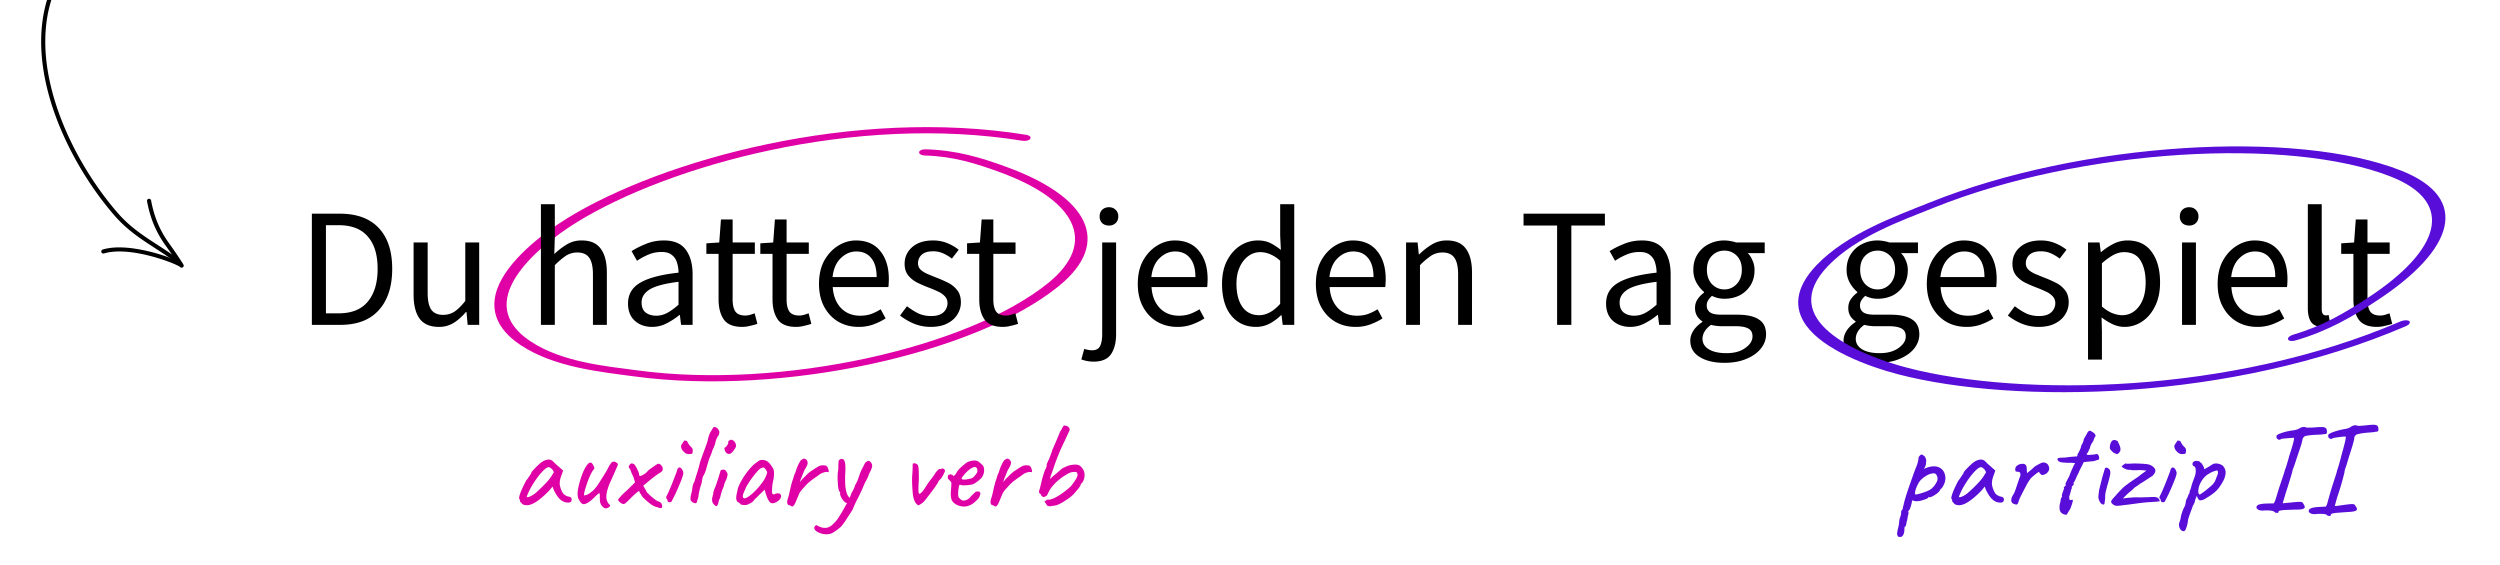<svg xmlns="http://www.w3.org/2000/svg" width="177" height="40" fill="none" viewBox="0 0 177 40">
  <g clip-path="url(#a)">
    <path fill="#DF00A6" fill-rule="evenodd" d="M65.475 11.01c2.038.054 3.657.578 5.277 1.166 5.311 1.93 7.087 4.927 3.448 7.872-5.66 4.566-18.842 7.555-29.064 6.176-2.264-.304-5.329-.572-7.575-2.057-2.09-1.38-2.003-3.02-1.045-4.54.975-1.557 2.856-2.99 4.353-3.912 6.548-4.02 19.66-7.674 31.52-5.748.244.037.487-.027.557-.142.07-.116-.052-.24-.279-.278-12.207-1.982-25.738 1.75-32.477 5.888-1.863 1.149-4.301 3.067-4.998 5.051-.47 1.356-.139 2.743 1.672 3.949 2.386 1.581 5.642 1.89 8.045 2.215 10.553 1.424 24.188-1.652 30.022-6.368 3.918-3.165 2.038-6.389-3.674-8.464-1.742-.638-3.518-1.19-5.73-1.247-.243-.007-.452.087-.452.208-.017.122.174.226.4.232Z" clip-rule="evenodd"/>
    <path fill="#000" d="M22.08 23v-7.872h1.968c1.216 0 2.14.34 2.772 1.02.632.672.948 1.632.948 2.88 0 1.256-.316 2.232-.948 2.928-.624.696-1.532 1.044-2.724 1.044H22.08Zm.996-.816h.9c.92 0 1.608-.276 2.064-.828.464-.56.696-1.336.696-2.328 0-.992-.232-1.752-.696-2.28-.456-.536-1.144-.804-2.064-.804h-.9v6.24Zm7.995.96c-.616 0-1.068-.192-1.356-.576-.288-.392-.432-.96-.432-1.704v-3.696h.996v3.564c0 .544.084.94.252 1.188.176.248.456.372.84.372.304 0 .572-.076.804-.228.24-.16.496-.412.768-.756v-4.14h.984V23h-.816l-.084-.912h-.036c-.272.32-.56.576-.864.768a1.935 1.935 0 0 1-1.056.288ZM38.297 23v-8.544h.984v2.328l-.036 1.2c.28-.264.572-.488.876-.672a1.996 1.996 0 0 1 1.067-.288c.616 0 1.064.196 1.344.588.289.384.433.948.433 1.692V23h-.985v-3.564c0-.544-.087-.94-.263-1.188-.176-.248-.456-.372-.84-.372-.297 0-.565.076-.805.228a5.216 5.216 0 0 0-.791.672V23h-.984Zm7.87.144c-.487 0-.895-.144-1.223-.432-.32-.296-.48-.704-.48-1.224 0-.64.284-1.128.852-1.464.576-.344 1.484-.584 2.724-.72a2.3 2.3 0 0 0-.108-.708 1.015 1.015 0 0 0-.36-.54c-.168-.144-.412-.216-.732-.216-.336 0-.652.064-.948.192-.296.128-.56.272-.792.432l-.384-.684c.272-.176.604-.344.996-.504.4-.168.832-.252 1.296-.252.712 0 1.228.22 1.548.66.32.432.48 1.012.48 1.74V23h-.816l-.084-.696H48.1c-.272.224-.572.42-.9.588-.32.168-.664.252-1.032.252Zm.289-.792c.28 0 .544-.068.792-.204.248-.136.512-.328.792-.576v-1.62c-.968.12-1.648.3-2.04.54-.384.24-.576.548-.576.924 0 .328.1.568.3.72.2.144.444.216.732.216Zm6.087.792c-.624 0-1.06-.18-1.308-.54-.24-.36-.36-.828-.36-1.404v-3.228h-.864v-.744l.912-.06.12-1.632h.828v1.632h1.572v.804H51.87v3.24c0 .36.064.64.192.84.136.192.372.288.708.288.104 0 .216-.016.336-.048l.324-.108.192.744c-.16.056-.336.104-.528.144a2.179 2.179 0 0 1-.552.072Zm3.82 0c-.624 0-1.06-.18-1.308-.54-.24-.36-.36-.828-.36-1.404v-3.228h-.864v-.744l.912-.06.12-1.632h.828v1.632h1.572v.804h-1.572v3.24c0 .36.064.64.192.84.136.192.372.288.708.288.104 0 .216-.016.336-.048l.324-.108.192.744c-.16.056-.336.104-.528.144a2.179 2.179 0 0 1-.552.072Zm4.419 0c-.52 0-.992-.12-1.416-.36-.424-.248-.76-.6-1.008-1.056-.248-.456-.372-1-.372-1.632 0-.64.124-1.188.372-1.644.256-.456.584-.808.984-1.056s.82-.372 1.26-.372c.744 0 1.316.248 1.716.744.408.496.612 1.16.612 1.992 0 .104-.004.208-.012.312 0 .096-.008.18-.024.252h-3.936c.04.616.232 1.108.576 1.476.352.368.808.552 1.368.552.28 0 .536-.04.768-.12.24-.088.468-.2.684-.336l.348.648c-.248.16-.532.3-.852.42a2.96 2.96 0 0 1-1.068.18Zm-1.836-3.528h3.12c0-.592-.128-1.04-.384-1.344-.248-.312-.6-.468-1.056-.468-.408 0-.776.16-1.104.48-.32.312-.512.756-.576 1.332Zm6.949 3.528a3.14 3.14 0 0 1-1.188-.228 4.192 4.192 0 0 1-.984-.576l.492-.66c.256.2.52.368.792.504.272.128.58.192.924.192.384 0 .672-.088.864-.264a.87.87 0 0 0 .288-.648c0-.2-.068-.368-.204-.504a1.463 1.463 0 0 0-.504-.336 7.3 7.3 0 0 0-.624-.264c-.272-.104-.54-.22-.804-.348a1.99 1.99 0 0 1-.648-.516c-.168-.216-.252-.488-.252-.816 0-.472.176-.864.528-1.176.36-.32.856-.48 1.488-.48.36 0 .696.064 1.008.192.312.128.58.284.804.468l-.48.624a3.135 3.135 0 0 0-.624-.372 1.724 1.724 0 0 0-.708-.144c-.368 0-.64.084-.816.252a.806.806 0 0 0-.252.588c0 .184.06.336.18.456.12.112.276.212.468.3l.612.252c.28.104.556.224.828.36.272.128.496.304.672.528.184.216.276.508.276.876 0 .312-.084.6-.252.864-.16.264-.4.476-.72.636-.312.16-.7.24-1.164.24Zm5.105 0c-.624 0-1.06-.18-1.308-.54-.24-.36-.36-.828-.36-1.404v-3.228h-.864v-.744l.912-.06.12-1.632h.828v1.632H71.9v.804h-1.572v3.24c0 .36.064.64.192.84.136.192.372.288.708.288.104 0 .216-.016.336-.048l.324-.108.192.744c-.16.056-.336.104-.528.144a2.179 2.179 0 0 1-.552.072Zm6.423 2.46a2.55 2.55 0 0 1-.864-.156l.204-.744c.072.024.156.044.252.06.096.024.196.036.3.036.288 0 .48-.104.576-.312.096-.2.144-.476.144-.828v-6.492h.984v6.492c0 .592-.12 1.064-.36 1.416-.24.352-.652.528-1.236.528Zm1.092-9.636a.703.703 0 0 1-.48-.168.649.649 0 0 1-.18-.48c0-.192.06-.348.18-.468a.675.675 0 0 1 .48-.18c.192 0 .348.06.468.18.128.12.192.276.192.468 0 .2-.064.36-.192.48a.658.658 0 0 1-.468.168Zm4.837 7.176c-.52 0-.992-.12-1.416-.36-.424-.248-.76-.6-1.008-1.056-.248-.456-.372-1-.372-1.632 0-.64.124-1.188.372-1.644.256-.456.584-.808.984-1.056s.82-.372 1.26-.372c.744 0 1.316.248 1.716.744.408.496.612 1.16.612 1.992 0 .104-.004.208-.012.312 0 .096-.008.18-.024.252h-3.936c.04.616.232 1.108.576 1.476.352.368.808.552 1.368.552.28 0 .536-.04.768-.12.24-.088.468-.2.684-.336l.348.648c-.248.16-.532.3-.852.42a2.96 2.96 0 0 1-1.068.18Zm-1.836-3.528h3.12c0-.592-.128-1.04-.384-1.344-.248-.312-.6-.468-1.056-.468-.408 0-.776.16-1.104.48-.32.312-.512.756-.576 1.332Zm7.417 3.528c-.728 0-1.312-.264-1.752-.792-.44-.536-.66-1.288-.66-2.256 0-.632.116-1.176.348-1.632.24-.464.552-.82.936-1.068a2.295 2.295 0 0 1 1.248-.372c.336 0 .628.06.876.18s.5.284.756.492l-.048-.996v-2.244h.996V23h-.816l-.084-.684h-.036c-.224.224-.488.42-.792.588-.304.16-.628.24-.972.24Zm.216-.828c.512 0 1.008-.268 1.488-.804v-3.048a2.34 2.34 0 0 0-.72-.468 1.75 1.75 0 0 0-.696-.144c-.312 0-.596.096-.852.288a1.94 1.94 0 0 0-.6.78c-.152.328-.228.716-.228 1.164 0 .696.14 1.244.42 1.644.28.392.676.588 1.188.588Zm6.812.828c-.52 0-.992-.12-1.416-.36-.424-.248-.76-.6-1.008-1.056-.248-.456-.372-1-.372-1.632 0-.64.124-1.188.372-1.644.256-.456.584-.808.984-1.056s.82-.372 1.26-.372c.744 0 1.316.248 1.716.744.408.496.612 1.16.612 1.992 0 .104-.004.208-.012.312 0 .096-.008.18-.024.252h-3.936c.04.616.232 1.108.576 1.476.352.368.808.552 1.368.552.28 0 .536-.04.768-.12.24-.088.468-.2.684-.336l.348.648c-.248.16-.532.3-.852.42a2.96 2.96 0 0 1-1.068.18Zm-1.836-3.528h3.12c0-.592-.128-1.04-.384-1.344-.248-.312-.6-.468-1.056-.468-.408 0-.776.16-1.104.48-.32.312-.512.756-.576 1.332ZM99.55 23v-5.832h.816l.084.84h.036c.28-.28.576-.512.888-.696a1.996 1.996 0 0 1 1.068-.288c.616 0 1.064.196 1.344.588.288.384.432.948.432 1.692V23h-.984v-3.564c0-.544-.088-.94-.264-1.188-.176-.248-.456-.372-.84-.372-.296 0-.564.076-.804.228a5.216 5.216 0 0 0-.792.672V23h-.984Zm10.693 0v-7.032h-2.376v-.84h5.76v.84h-2.376V23h-1.008Zm5.171.144c-.488 0-.896-.144-1.224-.432-.32-.296-.48-.704-.48-1.224 0-.64.284-1.128.852-1.464.576-.344 1.484-.584 2.724-.72a2.3 2.3 0 0 0-.108-.708 1.015 1.015 0 0 0-.36-.54c-.168-.144-.412-.216-.732-.216-.336 0-.652.064-.948.192-.296.128-.56.272-.792.432l-.384-.684c.272-.176.604-.344.996-.504.4-.168.832-.252 1.296-.252.712 0 1.228.22 1.548.66.32.432.48 1.012.48 1.74V23h-.816l-.084-.696h-.036c-.272.224-.572.42-.9.588-.32.168-.664.252-1.032.252Zm.288-.792c.28 0 .544-.068.792-.204.248-.136.512-.328.792-.576v-1.62c-.968.12-1.648.3-2.04.54-.384.24-.576.548-.576.924 0 .328.1.568.3.72.2.144.444.216.732.216Zm6.383 3.336c-.712 0-1.292-.136-1.74-.408-.448-.272-.672-.66-.672-1.164 0-.248.076-.488.228-.72.152-.224.36-.424.624-.6v-.048a1.179 1.179 0 0 1-.372-.372 1.1 1.1 0 0 1-.144-.576c0-.248.068-.464.204-.648a1.84 1.84 0 0 1 .432-.432v-.048a2.447 2.447 0 0 1-.528-.648 1.861 1.861 0 0 1-.228-.924c0-.424.1-.792.3-1.104.2-.312.468-.552.804-.72a2.408 2.408 0 0 1 1.548-.204c.144.024.268.056.372.096h2.028v.756h-1.2c.136.128.248.3.336.516.096.208.144.436.144.684 0 .416-.096.776-.288 1.08-.192.304-.448.54-.768.708-.32.16-.68.24-1.08.24-.312 0-.604-.068-.876-.204a1.342 1.342 0 0 0-.264.3.68.68 0 0 0-.108.396c0 .184.072.336.216.456.152.12.424.18.816.18h1.128c.68 0 1.188.112 1.524.336.344.216.516.568.516 1.056 0 .36-.12.692-.36.996-.24.304-.58.548-1.02.732-.44.192-.964.288-1.572.288Zm0-5.196c.336 0 .624-.124.864-.372.248-.256.372-.596.372-1.02 0-.424-.12-.756-.36-.996s-.532-.36-.876-.36-.636.12-.876.36-.36.572-.36.996c0 .424.12.764.36 1.02.248.248.54.372.876.372Zm.144 4.512c.56 0 1.008-.124 1.344-.372.336-.24.504-.512.504-.816 0-.272-.104-.46-.312-.564-.2-.104-.488-.156-.864-.156h-1.008a3.206 3.206 0 0 1-.756-.096c-.208.152-.36.312-.456.48a1.008 1.008 0 0 0-.144.504c0 .312.148.56.444.744.304.184.72.276 1.248.276Zm10.707.684c-.712 0-1.292-.136-1.74-.408-.448-.272-.672-.66-.672-1.164 0-.248.076-.488.228-.72.152-.224.36-.424.624-.6v-.048a1.179 1.179 0 0 1-.372-.372 1.1 1.1 0 0 1-.144-.576c0-.248.068-.464.204-.648a1.84 1.84 0 0 1 .432-.432v-.048a2.447 2.447 0 0 1-.528-.648 1.861 1.861 0 0 1-.228-.924c0-.424.1-.792.3-1.104.2-.312.468-.552.804-.72a2.408 2.408 0 0 1 1.548-.204c.144.024.268.056.372.096h2.028v.756h-1.2c.136.128.248.3.336.516.096.208.144.436.144.684 0 .416-.096.776-.288 1.08-.192.304-.448.54-.768.708-.32.16-.68.24-1.08.24-.312 0-.604-.068-.876-.204a1.342 1.342 0 0 0-.264.3.68.68 0 0 0-.108.396c0 .184.072.336.216.456.152.12.424.18.816.18h1.128c.68 0 1.188.112 1.524.336.344.216.516.568.516 1.056 0 .36-.12.692-.36.996-.24.304-.58.548-1.02.732-.44.192-.964.288-1.572.288Zm0-5.196c.336 0 .624-.124.864-.372.248-.256.372-.596.372-1.02 0-.424-.12-.756-.36-.996s-.532-.36-.876-.36-.636.12-.876.36-.36.572-.36.996c0 .424.12.764.36 1.02.248.248.54.372.876.372Zm.144 4.512c.56 0 1.008-.124 1.344-.372.336-.24.504-.512.504-.816 0-.272-.104-.46-.312-.564-.2-.104-.488-.156-.864-.156h-1.008a3.206 3.206 0 0 1-.756-.096c-.208.152-.36.312-.456.48a1.008 1.008 0 0 0-.144.504c0 .312.148.56.444.744.304.184.72.276 1.248.276Zm6.135-1.86c-.52 0-.992-.12-1.416-.36-.424-.248-.76-.6-1.008-1.056-.248-.456-.372-1-.372-1.632 0-.64.124-1.188.372-1.644.256-.456.584-.808.984-1.056s.82-.372 1.26-.372c.744 0 1.316.248 1.716.744.408.496.612 1.16.612 1.992 0 .104-.004.208-.012.312 0 .096-.008.18-.024.252h-3.936c.04.616.232 1.108.576 1.476.352.368.808.552 1.368.552.28 0 .536-.04.768-.12.24-.088.468-.2.684-.336l.348.648c-.248.16-.532.3-.852.42a2.96 2.96 0 0 1-1.068.18Zm-1.836-3.528h3.12c0-.592-.128-1.04-.384-1.344-.248-.312-.6-.468-1.056-.468-.408 0-.776.16-1.104.48-.32.312-.512.756-.576 1.332Zm6.949 3.528a3.14 3.14 0 0 1-1.188-.228 4.192 4.192 0 0 1-.984-.576l.492-.66c.256.2.52.368.792.504.272.128.58.192.924.192.384 0 .672-.088.864-.264a.87.87 0 0 0 .288-.648c0-.2-.068-.368-.204-.504a1.463 1.463 0 0 0-.504-.336 7.3 7.3 0 0 0-.624-.264c-.272-.104-.54-.22-.804-.348a1.99 1.99 0 0 1-.648-.516c-.168-.216-.252-.488-.252-.816 0-.472.176-.864.528-1.176.36-.32.856-.48 1.488-.48.36 0 .696.064 1.008.192.312.128.58.284.804.468l-.48.624a3.135 3.135 0 0 0-.624-.372 1.724 1.724 0 0 0-.708-.144c-.368 0-.64.084-.816.252a.806.806 0 0 0-.252.588c0 .184.06.336.18.456.12.112.276.212.468.3l.612.252c.28.104.556.224.828.36.272.128.496.304.672.528.184.216.276.508.276.876 0 .312-.084.6-.252.864-.16.264-.4.476-.72.636-.312.16-.7.24-1.164.24Zm3.504 2.316v-8.292h.816l.084.672h.036c.264-.224.552-.416.864-.576a2.2 2.2 0 0 1 .996-.24c.752 0 1.324.272 1.716.816.392.536.588 1.256.588 2.16 0 .656-.12 1.22-.36 1.692-.232.472-.54.832-.924 1.08a2.2 2.2 0 0 1-1.236.372c-.272 0-.544-.06-.816-.18a4.184 4.184 0 0 1-.804-.492l.024 1.02v1.968h-.984Zm2.412-3.144c.48 0 .876-.204 1.188-.612.32-.416.48-.984.48-1.704 0-.64-.12-1.156-.36-1.548-.232-.4-.624-.6-1.176-.6-.248 0-.5.068-.756.204a4.502 4.502 0 0 0-.804.588v3.06c.264.224.52.384.768.48.248.088.468.132.66.132Zm4.244.684v-5.832h.984V23h-.984Zm.504-7.032a.703.703 0 0 1-.48-.168.649.649 0 0 1-.18-.48c0-.192.06-.348.18-.468a.675.675 0 0 1 .48-.18c.192 0 .348.06.468.18.128.12.192.276.192.468 0 .2-.064.36-.192.48a.658.658 0 0 1-.468.168Zm4.813 7.176c-.52 0-.992-.12-1.416-.36-.424-.248-.76-.6-1.008-1.056-.248-.456-.372-1-.372-1.632 0-.64.124-1.188.372-1.644.256-.456.584-.808.984-1.056s.82-.372 1.26-.372c.744 0 1.316.248 1.716.744.408.496.612 1.16.612 1.992 0 .104-.004.208-.012.312 0 .096-.008.18-.024.252h-3.936c.04.616.232 1.108.576 1.476.352.368.808.552 1.368.552.28 0 .536-.04.768-.12.24-.088.468-.2.684-.336l.348.648c-.248.16-.532.3-.852.42a2.96 2.96 0 0 1-1.068.18Zm-1.836-3.528h3.12c0-.592-.128-1.04-.384-1.344-.248-.312-.6-.468-1.056-.468-.408 0-.776.16-1.104.48-.32.312-.512.756-.576 1.332Zm6.469 3.528c-.368 0-.636-.112-.804-.336-.16-.232-.24-.56-.24-.984v-7.368h.984v7.44c0 .152.028.264.084.336a.25.25 0 0 0 .192.096h.084c.032-.008.076-.016.132-.024l.132.744a.849.849 0 0 1-.228.072c-.088.016-.2.024-.336.024Zm3.851 0c-.624 0-1.06-.18-1.308-.54-.24-.36-.36-.828-.36-1.404v-3.228h-.864v-.744l.912-.06.12-1.632h.828v1.632h1.572v.804h-1.572v3.24c0 .36.064.64.192.84.136.192.372.288.708.288.104 0 .216-.016.336-.048l.324-.108.192.744c-.16.056-.336.104-.528.144a2.179 2.179 0 0 1-.552.072Z"/>
    <path fill="#580DD9" fill-rule="evenodd" d="M162.362 23.692c2.143-.624 3.723-1.585 5.287-2.608 5.127-3.359 6.239-6.754 1.631-8.578-7.162-2.824-21.884-2.01-32.351 2.194-2.319.93-5.495 2.05-7.492 4.116-1.858 1.92-1.345 3.482.058 4.681 1.432 1.232 3.791 2.089 5.612 2.559 7.963 2.047 22.781 1.895 34.841-3.297.249-.105.523-.112.627-.02.103.093.006.247-.224.347-12.415 5.345-27.696 5.538-35.891 3.432-2.267-.588-5.34-1.757-6.586-3.48-.845-1.178-.851-2.611.757-4.285 2.12-2.199 5.488-3.413 7.949-4.4 10.806-4.342 26.029-5.198 33.414-2.278 4.96 1.958 3.796 5.602-1.719 9.213-1.68 1.106-3.419 2.138-5.745 2.814-.256.075-.502.043-.533-.074-.049-.113.127-.267.365-.336Z" clip-rule="evenodd"/>
    <path fill="#DF00A6" d="M36.963 35.675a.272.272 0 0 0-.09-.107c-.036-.03-.054-.057-.054-.081a.296.296 0 0 0-.009-.073.112.112 0 0 0-.036-.08c-.03-.037-.027-.117.009-.244a3.37 3.37 0 0 1 .18-.477c.084-.191.183-.392.297-.602.048-.049.096-.111.144-.19a.961.961 0 0 1 .108-.152c0-.024.009-.045.027-.063.018-.025.039-.037.063-.037v-.053c0-.03.027-.081.081-.154.06-.072.132-.15.216-.233a3.43 3.43 0 0 1 .261-.252 1.34 1.34 0 0 1 .225-.18.919.919 0 0 1 .387-.154.442.442 0 0 1 .351.09l.09.09.144.145c.06.047.12.099.18.152l.333.297-.162.45c-.078.24-.099.45-.063.63.042.18.102.337.18.468a.48.48 0 0 0 .18.19c.096.06.186.096.27.108a.292.292 0 0 1 .135.054c.042.03.063.078.063.144 0 .06-.012.108-.036.144-.024.035-.066.06-.126.072a.788.788 0 0 1-.558-.145c-.168-.12-.324-.318-.468-.593a1.458 1.458 0 0 1-.162-.396l-.135.17a3.021 3.021 0 0 1-.153.172c-.426.432-.795.723-1.107.873-.306.143-.561.15-.765.017Zm.324-.503c0 .042.063.042.189 0a1.56 1.56 0 0 0 .423-.252 9.26 9.26 0 0 0 .612-.577c.21-.21.378-.405.504-.585l.198-.324c-.06-.137-.126-.23-.198-.278-.066-.054-.123-.081-.171-.081-.078 0-.195.072-.351.215a4.32 4.32 0 0 0-.486.577c-.174.24-.339.504-.495.791a5.68 5.68 0 0 0-.162.352l-.063.162Zm5.657.81c-.042.023-.1.014-.171-.027a.823.823 0 0 1-.198-.19.79.79 0 0 1-.09-.233 2.63 2.63 0 0 1-.018-.351c.006-.12 0-.198-.018-.234-.012-.037-.045-.03-.1.017a3.703 3.703 0 0 0-.278.261c-.15.15-.294.267-.432.352-.132.084-.24.123-.324.117-.042 0-.09-.022-.144-.064a1 1 0 0 1-.135-.17 1.813 1.813 0 0 1-.108-.217 1.353 1.353 0 0 1-.018-.504c.03-.21.078-.428.144-.656.066-.228.14-.444.225-.648.09-.205.18-.37.27-.495.096-.127.18-.19.252-.19.048 0 .09.025.126.072a.83.83 0 0 1 .126.225c.024.043.033.079.027.109 0 .03-.024.066-.072.108a2.22 2.22 0 0 0-.19.323c-.065.144-.131.3-.197.468-.06.169-.114.33-.162.486a3.352 3.352 0 0 0-.1.388c-.017.096-.014.143.01.143a.617.617 0 0 0 .297-.099 1.98 1.98 0 0 0 .342-.26c.126-.127.237-.264.333-.415.102-.15.204-.309.306-.477a9.66 9.66 0 0 0 .243-.395 2.34 2.34 0 0 0 .17-.306 2.6 2.6 0 0 1 .19-.316.287.287 0 0 1 .153-.117h.126a.27.27 0 0 1 .126.082c.048.023.075.047.08.072a.234.234 0 0 1 .01.072c-.024.06-.063.15-.117.27l-.108.252a95.27 95.27 0 0 1-.342.764 3.441 3.441 0 0 0-.234.757 1.552 1.552 0 0 0-.01.296.74.74 0 0 0 .055.234l.063.127c.03.041.063.078.099.108.054.036.063.075.027.117a.375.375 0 0 1-.234.143Zm3.835-.01a.744.744 0 0 1-.1-.008.161.161 0 0 1-.09-.045 1.013 1.013 0 0 1-.288-.09 1.307 1.307 0 0 1-.242-.145 5.655 5.655 0 0 1-.306-.252 3.583 3.583 0 0 1-.261-.252c-.066-.078-.1-.135-.1-.17 0-.03-.014-.045-.044-.045l-.027-.028a.12.12 0 0 1-.027-.072c0-.06-.03-.09-.09-.09l-.153.127a4.742 4.742 0 0 0-.333.306c-.168.168-.294.29-.378.369-.078.072-.141.108-.19.108a.323.323 0 0 1-.161-.055.837.837 0 0 1-.162-.126.254.254 0 0 1-.063-.152l.18-.207c.126-.139.273-.28.44-.424l.577-.566-.1-.343a11.904 11.904 0 0 0-.134-.296 6.051 6.051 0 0 1-.1-.27.97.97 0 0 1-.116-.19c0-.03.024-.08.072-.152a.403.403 0 0 1 .117-.09c.036-.019.09-.004.162.044.036 0 .084.052.144.154.06.096.114.203.162.324a.688.688 0 0 1 .08.242c0 .096.037.136.109.117.072-.017.18-.075.324-.17.072-.066.129-.12.17-.163l.064-.072a1.85 1.85 0 0 1 .162-.117c.09-.066.183-.132.279-.198.096-.066.159-.105.189-.117.048-.035.102-.035.162 0 .06.03.11.079.153.145.042.06.063.123.063.188a.254.254 0 0 1-.054.171.922.922 0 0 1-.234.163l-.288.206c-.078.06-.162.127-.252.198a9.51 9.51 0 0 0-.324.27l-.234.19.144.242.099.18a.439.439 0 0 0 .135.154c.036.047.105.113.207.197s.2.163.297.235a.894.894 0 0 0 .17.099.16.16 0 0 1 .082.026c.03.019.066.04.108.064a.314.314 0 0 1 .09.162.249.249 0 0 1 0 .162c-.012.042-.042.063-.09.063Zm.637-.413a.296.296 0 0 1-.09-.018l-.045-.027a.212.212 0 0 0-.027-.09.296.296 0 0 1-.018-.09c-.042-.025-.066-.049-.072-.073a.304.304 0 0 1 .027-.144c.036-.06.084-.155.144-.287l.189-.441c.066-.163.129-.322.189-.478.06-.156.11-.288.153-.395.042-.114.066-.183.072-.207 0-.024.009-.054.027-.09a.343.343 0 0 1 .063-.09c.048-.042.099-.045.153-.01.054.03.099.084.135.163a.473.473 0 0 1 .063.243c0 .041-.03.15-.09.324-.06.168-.141.369-.243.603-.096.233-.204.47-.324.71l-.171.334c-.024.041-.07.063-.135.063Zm1.323-3.411a.44.44 0 0 1-.234-.082 1.013 1.013 0 0 1-.207-.216.521.521 0 0 1-.081-.27c0-.03.018-.071.054-.125l.108-.162a.324.324 0 0 0 .054-.1.48.48 0 0 1 .108.01c.03 0 .066.012.108.035.066.15.147.274.243.37.102.095.153.177.153.242 0 .133-.012.216-.036.252-.024.03-.114.046-.27.046Zm.328 3.428a.53.53 0 0 1-.135-.108.233.233 0 0 1-.045-.153c0-.09.012-.182.036-.279l.072-.297c.012-.107.027-.215.045-.323a.964.964 0 0 1 .126-.316c.066-.227.135-.453.207-.675a8.88 8.88 0 0 0 .19-.701c.077-.222.146-.417.206-.585a52.5 52.5 0 0 0 .243-.658 3.69 3.69 0 0 0 .135-.477c.042-.174.105-.33.19-.468a1.32 1.32 0 0 0 .08-.135 2 2 0 0 1 .072-.116c.006-.024.024-.04.054-.046a.265.265 0 0 1 .117.01.19.19 0 0 1 .1.063c.017-.007.038.011.062.053a.65.65 0 0 1 .081.127.21.21 0 0 1 .027.125.386.386 0 0 1-.018.1.28.28 0 0 1-.045.117.419.419 0 0 0-.072.108 2.452 2.452 0 0 1-.09.18 2.873 2.873 0 0 0-.063.242 1.14 1.14 0 0 1-.072.216 1.27 1.27 0 0 1-.09.208c-.03.066-.05.12-.063.162a3.299 3.299 0 0 1-.153.405 3.88 3.88 0 0 0-.144.423 22.49 22.49 0 0 0-.126.45 1.91 1.91 0 0 1-.18.431.69.69 0 0 0-.09.252l-.054.306c-.036.108-.069.21-.099.306a.94.94 0 0 0-.036.171 3.091 3.091 0 0 0-.08.396.938.938 0 0 1-.09.333.42.42 0 0 1-.037.145.112.112 0 0 1-.09.063.417.417 0 0 1-.17-.054Zm1.476.136a.452.452 0 0 1-.108-.18.66.66 0 0 1-.018-.216.494.494 0 0 1 .045-.18.25.25 0 0 1 .018-.108c.018-.03.024-.057.018-.081a.278.278 0 0 1 .018-.127 5.93 5.93 0 0 1 .054-.17 5.87 5.87 0 0 0 .135-.343c.048-.138.093-.273.135-.404a70.743 70.743 0 0 0 .162-.523c0-.072.048-.11.144-.117.072-.023.126-.023.162 0a.514.514 0 0 1 .144.172c.048.047.066.12.054.215a1.295 1.295 0 0 1-.117.36 2.898 2.898 0 0 0-.09.208c-.03.09-.051.17-.063.242a2.898 2.898 0 0 0-.207.585 3.932 3.932 0 0 1-.045.18.664.664 0 0 1-.072.163c-.054.245-.105.39-.153.431-.042.042-.114.006-.216-.108Zm.873-3.655a.415.415 0 0 1-.081-.126.666.666 0 0 1-.045-.162c-.006-.053 0-.08.018-.08.048-.006.105-.058.17-.154.067-.096.094-.18.082-.252 0-.024.009-.045.027-.063a.113.113 0 0 1 .063-.044c.072-.048.14-.054.207-.018.072.03.138.092.198.188.054.114.069.21.045.288a1.13 1.13 0 0 1-.198.306c-.09.12-.174.186-.252.198-.072.013-.15-.014-.234-.08Zm1.472 3.681a.805.805 0 0 1-.19.019 1.75 1.75 0 0 1-.206-.027c-.054-.018-.081-.036-.081-.054 0-.03-.015-.046-.045-.046l-.045-.036a.395.395 0 0 0-.117-.072.49.49 0 0 1-.081-.27c0-.102.027-.26.08-.477.019-.15.076-.323.172-.521a5.266 5.266 0 0 1 .819-1.188 2.2 2.2 0 0 1 .44-.37.45.45 0 0 1 .307-.134.627.627 0 0 1 .342.08c.06.03.12.078.18.144a2.049 2.049 0 0 1 .306.45.69.69 0 0 1 .027.18.893.893 0 0 1 0 .18c0 .073-.01.18-.027.325-.03.108-.057.24-.081.395a3.601 3.601 0 0 0-.027.405c-.012.115 0 .196.036.244.042.047.102.05.18.008a.383.383 0 0 1 .207-.044c.066 0 .117.017.153.053.042.037.063.09.063.163 0 .072-.036.146-.108.224a.924.924 0 0 1-.252.19.622.622 0 0 1-.28.072c-.065 0-.128-.04-.188-.117a1.534 1.534 0 0 1-.162-.297c-.042-.12-.081-.234-.117-.343l-.054-.207-.387.37a4.302 4.302 0 0 1-.234.233.832.832 0 0 0-.135.144.497.497 0 0 1-.171.163 1.615 1.615 0 0 1-.324.162Zm.027-.53a2.49 2.49 0 0 0 .35-.261 4.743 4.743 0 0 0 .702-.783c.103-.138.18-.267.235-.387.054-.12.093-.235.117-.343a.815.815 0 0 0-.117-.206c-.054-.078-.102-.12-.144-.127-.132 0-.273.084-.423.252a6.57 6.57 0 0 0-.648.864l-.072.108a1.693 1.693 0 0 0-.108.207c-.048.109-.096.22-.144.334a.707.707 0 0 0-.072.215.83.83 0 0 0 .009.117c.012.042.042.07.09.081.048.012.123-.012.225-.072Zm3.27.584c-.03.06-.075.078-.135.054a.917.917 0 0 1-.135-.071.168.168 0 0 1-.108-.036.193.193 0 0 1-.063-.108.285.285 0 0 1-.009-.127c.006-.053.018-.113.036-.18.024-.072.048-.15.072-.233.048-.199.081-.343.099-.433a3.36 3.36 0 0 1 .054-.233c.018-.066.042-.162.072-.288a2.96 2.96 0 0 0 .117-.352 1.62 1.62 0 0 1 .135-.341c.042-.157.093-.303.153-.442.066-.144.129-.264.189-.36a.527.527 0 0 1 .063-.072c.036-.03.066-.044.09-.044.048-.049.09-.067.126-.055a.345.345 0 0 1 .153.082.302.302 0 0 1 .081.27c-.012.102-.084.252-.216.45-.072.185-.138.347-.198.485-.06.133-.102.258-.126.378a1.85 1.85 0 0 1 .216-.26l.207-.207c.132-.133.24-.228.324-.288.09-.06.195-.13.315-.208.072-.047.141-.09.207-.126a.687.687 0 0 1 .216-.09.681.681 0 0 1 .27 0 .158.158 0 0 1 .144.054.43.43 0 0 1 .099.171.996.996 0 0 1 .045.252.632.632 0 0 0-.369.019 1.097 1.097 0 0 0-.279.134 9.678 9.678 0 0 1-.171.127 9 9 0 0 0-.342.242 3.067 3.067 0 0 0-.414.351c-.108.12-.201.222-.279.306a3.672 3.672 0 0 0-.18.226.936.936 0 0 0-.099.206c-.06.139-.123.288-.189.45-.066.163-.123.262-.171.297Zm2.604 1.998a1.051 1.051 0 0 1-.477.019 1.132 1.132 0 0 1-.44-.153c-.133-.078-.208-.166-.226-.261-.006-.037.006-.076.036-.117a.205.205 0 0 1 .1-.09c.035-.013.068 0 .098.035.048.03.135.066.261.108a.764.764 0 0 0 .423.027.834.834 0 0 0 .405-.242c.138-.133.25-.255.333-.37a14.04 14.04 0 0 0 .594-.998c.126-.228.231-.438.315-.63.018-.049.04-.105.063-.172a.52.52 0 0 1 .09-.161 2.64 2.64 0 0 0 .09-.198.991.991 0 0 0 .054-.136.881.881 0 0 1 .081-.18c.048-.09.093-.18.135-.27l.135-.395c.06-.175.12-.316.18-.424.072-.138.13-.248.171-.333.048-.09.1-.143.153-.161.054-.043.09-.064.108-.064a.37.37 0 0 1 .135.054.478.478 0 0 1 .135.217.433.433 0 0 1-.027.252c-.03.096-.09.227-.18.395a3.023 3.023 0 0 1-.288.621c-.03.073-.066.154-.108.244l-.099.234c-.108.24-.2.434-.279.584-.078.15-.147.288-.207.414a6.93 6.93 0 0 0-.189.441c-.138.223-.273.433-.405.63a5.049 5.049 0 0 1-.405.568c-.06.053-.135.117-.225.189s-.183.138-.279.197a.942.942 0 0 1-.26.127Zm1.215-2.16a.468.468 0 0 1-.27-.162 1.212 1.212 0 0 1-.198-.306c-.048-.108-.066-.185-.054-.233v-.099c-.036 0-.069-.045-.099-.136a2.073 2.073 0 0 1-.054-.35 9.994 9.994 0 0 1-.027-.46c0-.162.006-.315.018-.459.024-.101.036-.212.036-.332 0-.127.003-.226.01-.298-.007-.096.002-.159.026-.189a.327.327 0 0 1 .072-.08c.168-.073.28-.028.333.134.06.157.075.45.045.883-.012.24-.012.48 0 .72s.045.45.1.63c.06.18.14.303.242.368.042.024.063.057.063.1a.303.303 0 0 1-.135.242.147.147 0 0 1-.108.027Zm5.14.081c-.06.043-.103.064-.127.064a.443.443 0 0 1-.135-.108c-.114-.108-.195-.313-.243-.613a10.058 10.058 0 0 1-.063-1.287c.024-.245.036-.456.036-.63l.01-.297c.017-.024.053-.036.107-.036.06 0 .111.012.153.036.06.03.1.075.117.135.024.06.04.169.045.325.006.15.01.38.01.693-.019.24-.028.45-.028.63 0 .174.01.273.027.297.024.041.051.053.081.035.036-.023.1-.08.19-.17a8.091 8.091 0 0 0 .35-.531c.066-.084.126-.165.18-.243.06-.079.102-.13.126-.154a.662.662 0 0 1 .09-.135.82.82 0 0 0 .09-.126c.066-.113.135-.206.207-.278.072-.078.12-.117.144-.117.024.017.045.023.063.017a.16.16 0 0 1 .072-.018c.042-.042.1-.042.171 0a.313.313 0 0 1 .063.063.086.086 0 0 1 .027.064c0 .03-.024.093-.072.189a1.811 1.811 0 0 1-.153.279.529.529 0 0 1-.126.152l-.027.027-.063.064a1.157 1.157 0 0 1-.117.225 7.963 7.963 0 0 1-.243.35c-.096.133-.195.264-.297.397l-.27.35a1.23 1.23 0 0 1-.207.226c-.078.06-.14.102-.189.126Zm2.69.072c-.233-.096-.386-.227-.458-.395-.066-.174-.078-.441-.036-.801a7.27 7.27 0 0 0 .018-.37c0-.06-.033-.12-.1-.18a.746.746 0 0 0-.098-.099c-.042-.041-.06-.078-.054-.108a.35.35 0 0 1 .009-.134c.012-.054.03-.081.054-.081a.16.16 0 0 0 .072-.019.095.095 0 0 1 .08 0c.025 0 .052.004.082.01.03.005.045.02.045.044.024.043.063.049.117.019.054-.036.11-.114.17-.234.06-.096.139-.193.235-.288.102-.096.2-.183.297-.261a1.59 1.59 0 0 1 .252-.18 1.734 1.734 0 0 1 .324-.09.642.642 0 0 1 .18-.01.484.484 0 0 1 .27.09c.078.055.15.117.216.19a.334.334 0 0 1 .144.215.838.838 0 0 1-.063.567.576.576 0 0 1-.153.216c-.084.084-.18.166-.288.243a1.424 1.424 0 0 1-.297.171 3.443 3.443 0 0 1-.648.063.609.609 0 0 1-.207-.036c-.042-.024-.075.01-.1.1-.023.09-.041.219-.053.387a1.116 1.116 0 0 0 0 .288.53.53 0 0 0 .036.125c.042.042.099.096.17.163.079.06.187.069.325.026a.683.683 0 0 0 .333-.233 2.83 2.83 0 0 1 .315-.306.144.144 0 0 1 .117-.072.407.407 0 0 1 .189.009c.066.041.093.093.08.153a.92.92 0 0 1-.09.252.592.592 0 0 1-.125.162c-.06.06-.13.123-.207.189a1.178 1.178 0 0 1-.702.297c-.156 0-.306-.028-.45-.082Zm.532-1.827c.132-.03.237-.05.315-.063a.5.5 0 0 0 .225-.099c.072-.06.162-.17.27-.332a.374.374 0 0 0 .018-.199c-.006-.066-.021-.11-.045-.134a.177.177 0 0 0-.198-.054.597.597 0 0 0-.207.098.883.883 0 0 0-.19.136 2.151 2.151 0 0 0-.233.233 1.903 1.903 0 0 0-.19.234c-.047.072-.06.114-.035.127-.012.023.02.038.099.044.084.006.14.01.17.01Zm2.215 1.836c-.03.06-.075.078-.135.054a.917.917 0 0 1-.135-.071.168.168 0 0 1-.108-.036.193.193 0 0 1-.063-.108.285.285 0 0 1-.009-.127c.006-.053.018-.113.036-.18.024-.072.048-.15.072-.233.048-.199.081-.343.1-.433.017-.09.035-.168.053-.233.018-.066.042-.162.072-.288a2.96 2.96 0 0 0 .117-.352 1.62 1.62 0 0 1 .135-.341c.042-.157.093-.303.153-.442.066-.144.13-.264.19-.36a.527.527 0 0 1 .062-.072c.036-.03.066-.044.09-.044.048-.049.09-.067.126-.055a.345.345 0 0 1 .153.082.302.302 0 0 1 .081.27c-.012.102-.084.252-.216.45-.072.185-.138.347-.198.485-.06.133-.102.258-.126.378a1.85 1.85 0 0 1 .216-.26l.207-.207c.132-.133.24-.228.324-.288.09-.06.195-.13.315-.208.072-.047.141-.09.207-.126a.687.687 0 0 1 .216-.09.681.681 0 0 1 .27 0 .158.158 0 0 1 .144.054.43.43 0 0 1 .1.171.996.996 0 0 1 .044.252.632.632 0 0 0-.369.019 1.097 1.097 0 0 0-.279.134 9.678 9.678 0 0 1-.17.127 9 9 0 0 0-.343.242 3.067 3.067 0 0 0-.414.351c-.108.12-.2.222-.279.306a3.672 3.672 0 0 0-.18.226.936.936 0 0 0-.099.206c-.06.139-.123.288-.189.45-.066.163-.123.262-.17.297Zm3.793.054a.69.69 0 0 1-.225-.044.42.42 0 0 1-.09-.145.504.504 0 0 1-.09-.125.184.184 0 0 1 0-.081h.08c.025-.007.04-.019.046-.037 0-.017.009-.03.027-.035a.146.146 0 0 1 .072 0c.114.006.258-.03.432-.108a3.81 3.81 0 0 0 .576-.343c.21-.15.414-.314.612-.494.156-.204.27-.363.342-.477a.905.905 0 0 0 .126-.288.304.304 0 0 0-.027-.198c-.024-.048-.111-.066-.261-.054-.15.005-.318.069-.504.188a4.815 4.815 0 0 0-.621.45c-.156.139-.3.294-.432.468-.048.06-.096.133-.144.216l-.108.217-.045.09c0 .023-.036.053-.108.09a.371.371 0 0 1-.171.053.811.811 0 0 1-.1-.063.269.269 0 0 1-.071-.134.766.766 0 0 1-.09-.072.134.134 0 0 1-.036-.064.42.42 0 0 1 .027-.17c.024-.078.057-.202.099-.37.036-.156.075-.318.117-.486.048-.167.093-.311.135-.431.042-.12.072-.187.09-.199l.036-.08a.462.462 0 0 0 .036-.19.782.782 0 0 1 .054-.188.291.291 0 0 0 .045-.117c.024-.019.06-.09.108-.217.048-.126.108-.29.18-.495 0-.018.02-.075.063-.17a29.982 29.982 0 0 0 .333-.774c.066-.15.12-.283.162-.396.072-.102.126-.195.162-.28.042-.09.084-.143.126-.162a.232.232 0 0 1 .108.01.36.36 0 0 1 .135.045.306.306 0 0 1 .153.189c.006.023-.003.069-.027.134a46.206 46.206 0 0 1-.441.945 14.997 14.997 0 0 0-.684 1.71 13.27 13.27 0 0 1-.198.558l-.045.198.225-.215c.09-.066.189-.148.297-.243.108-.097.204-.18.288-.253.048-.036.11-.072.189-.108.084-.041.165-.078.243-.108.078-.03.135-.047.17-.053a1.617 1.617 0 0 1 .396-.045c.133 0 .238.03.316.09.084.06.165.156.243.288.066.125.093.27.08.431a.983.983 0 0 1-.143.441.492.492 0 0 0-.09.1c-.03.036-.045.066-.045.09-.006.041-.06.129-.162.26a9.574 9.574 0 0 1-.306.36 2.91 2.91 0 0 1-.396.343 6.74 6.74 0 0 1-.468.296c-.15.084-.28.145-.387.18a3.105 3.105 0 0 0-.207.036c-.09.012-.16.024-.207.036Z"/>
    <path fill="#580DD9" d="M134.549 38.016h-.09c-.036.006-.069-.018-.099-.072a.256.256 0 0 1-.045-.136c0-.06.015-.167.045-.324.03-.102.054-.203.072-.306a1.29 1.29 0 0 0 .027-.215c0-.025.006-.072.018-.145a.624.624 0 0 0 .027-.143.625.625 0 0 0 .072-.198c.018-.084.027-.16.027-.225 0-.073.036-.139.108-.199 0-.047.009-.107.027-.18a.59.59 0 0 0 .036-.143 7.98 7.98 0 0 1 .117-.441c.066-.217.144-.46.234-.73l.279-.791c.09-.258.171-.477.243-.657a2.26 2.26 0 0 0 .144-.432 1.35 1.35 0 0 0 .045-.28c0-.023.006-.041.018-.053.012-.018.039-.051.081-.1.06-.06.111-.078.153-.053.048.024.105.06.171.108a1 1 0 0 1 .099.197c.024.055.024.148 0 .28 0 .09-.015.168-.045.233-.03.066-.057.117-.081.153-.024.03-.03.042-.018.036.246-.114.462-.174.648-.18a.794.794 0 0 1 .477.1.697.697 0 0 1 .297.306c.066.131.099.285.099.459a.951.951 0 0 1-.045.26 1.36 1.36 0 0 1-.234.441c-.024 0-.048.022-.072.064a1.177 1.177 0 0 0-.072.126 1.22 1.22 0 0 1-.234.206 2.033 2.033 0 0 1-.306.18c-.102.043-.177.055-.225.037l-.027.009c-.012 0-.018.014-.018.044 0 .012-.048.04-.144.081a4.4 4.4 0 0 1-.333.108 1.46 1.46 0 0 1-.333.045c-.126 0-.216-.023-.27-.072a.526.526 0 0 0-.045.054.145.145 0 0 0-.018.063.92.92 0 0 1-.045.208 2.162 2.162 0 0 1-.09.279c-.036.09-.069.135-.099.135l-.018.026c-.012.018-.006.042.018.072l-.009.1a.334.334 0 0 1-.045.18c0 .047-.009.12-.027.215a.863.863 0 0 1-.063.216.601.601 0 0 1-.036.207c-.018.073-.039.109-.063.109-.024.005-.039.041-.045.108a2.128 2.128 0 0 0-.009.152.7.7 0 0 1-.09.352c-.054.084-.117.126-.189.126Zm1.089-3.006c.048 0 .147-.021.297-.063a5.5 5.5 0 0 0 .459-.154c.162-.066.282-.132.36-.197.156-.138.276-.294.36-.468a.492.492 0 0 0-.018-.514c-.048-.083-.135-.116-.261-.098a1.07 1.07 0 0 0-.414.144c-.15.084-.291.189-.423.315a1.347 1.347 0 0 0-.198.288 2.85 2.85 0 0 0-.153.342 1.33 1.33 0 0 0-.063.288c-.006.078.012.117.054.117Zm2.726.666a.272.272 0 0 0-.09-.108c-.036-.03-.054-.057-.054-.081a.296.296 0 0 0-.009-.073.112.112 0 0 0-.036-.08c-.03-.037-.027-.117.009-.244a3.37 3.37 0 0 1 .18-.477c.084-.191.183-.392.297-.602.048-.049.096-.111.144-.19a.961.961 0 0 1 .108-.152c0-.024.009-.045.027-.063.018-.025.039-.037.063-.037v-.053c0-.03.027-.081.081-.154.06-.072.132-.15.216-.233a3.43 3.43 0 0 1 .261-.252 1.34 1.34 0 0 1 .225-.18.919.919 0 0 1 .387-.154.442.442 0 0 1 .351.09l.09.09.144.145c.06.047.12.099.18.152l.333.297-.162.45c-.078.24-.099.45-.063.63.042.18.102.337.18.468a.48.48 0 0 0 .18.19c.096.06.186.096.27.108a.292.292 0 0 1 .135.054c.042.03.063.078.063.144 0 .06-.012.108-.036.144-.024.035-.066.06-.126.072a.788.788 0 0 1-.558-.145c-.168-.12-.324-.318-.468-.593a1.458 1.458 0 0 1-.162-.396l-.135.17a3.021 3.021 0 0 1-.153.172c-.426.432-.795.723-1.107.873-.306.143-.561.15-.765.017Zm.324-.505c0 .043.063.043.189 0a1.51 1.51 0 0 0 .423-.252c.204-.173.408-.365.612-.575.21-.21.378-.406.504-.586l.198-.324c-.06-.137-.126-.23-.198-.278-.066-.054-.123-.081-.171-.081-.078 0-.195.072-.351.215a4.32 4.32 0 0 0-.486.577c-.174.24-.339.504-.495.791a5.68 5.68 0 0 0-.162.352l-.063.162Zm4.091.55c-.018.006-.048.003-.09-.01a1.057 1.057 0 0 1-.126-.044.292.292 0 0 1-.081-.046.419.419 0 0 1-.072-.108.395.395 0 0 1 0-.206c.018-.096.078-.22.18-.37.03-.06.066-.15.108-.27.042-.12.084-.245.126-.378.048-.138.09-.26.126-.369a8.37 8.37 0 0 1 .09-.224c.012-.102.006-.174-.018-.216-.018-.048-.069-.075-.153-.081a.468.468 0 0 1-.144-.019c-.03-.012-.045-.072-.045-.18.012-.084.033-.14.063-.17.036-.037.084-.075.144-.117a.677.677 0 0 1 .369-.072c.06.005.108.026.144.063.042.023.069.077.081.161.012.079.018.16.018.244.006.084.012.147.018.189l.243-.198c.108-.09.201-.174.279-.252a2.88 2.88 0 0 1 .342-.199c.132-.071.228-.107.288-.107a.41.41 0 0 1 .198.053.27.27 0 0 1 .135.117c.06.102.087.193.081.27a.398.398 0 0 1-.099.243.464.464 0 0 1-.225.163.673.673 0 0 1-.162.044c-.036 0-.081-.026-.135-.08-.054-.054-.084-.1-.09-.136 0-.017-.039 0-.117.055a2.488 2.488 0 0 0-.243.189c-.09.072-.165.138-.225.198a3.21 3.21 0 0 0-.324.513c-.114.215-.249.476-.405.782-.072.15-.123.28-.153.388-.03.102-.072.162-.126.18Zm3.504.729c-.198-.03-.333-.106-.405-.226-.066-.113-.081-.29-.045-.53.036-.114.057-.217.063-.306.012-.096.039-.157.081-.18l.009-.027c.012-.018.009-.036-.009-.054 0-.079.027-.187.081-.325l.045-.126.036-.08c-.03-.048-.03-.087 0-.117.03-.03.06-.057.09-.081.036-.03.039-.064.009-.1-.012-.023.003-.078.045-.162.042-.09.09-.183.144-.279a1.42 1.42 0 0 0 .108-.224c0-.013.015-.055.045-.127a15.817 15.817 0 0 1 .225-.513l.081-.153c.06-.03.036-.05-.072-.063a2.133 2.133 0 0 0-.342-.008 6.485 6.485 0 0 1-.45-.027.682.682 0 0 1-.27-.081c-.072-.084-.099-.145-.081-.18.024-.043.096-.067.216-.073.078-.005.138-.008.18-.008.048 0 .108-.003.18-.01a9.53 9.53 0 0 1 .36-.044l.459-.036.027-.154a2.75 2.75 0 0 0 .207-.404c.024-.066.042-.136.054-.207l.081-.145a.876.876 0 0 0 .099-.314c.072-.12.135-.228.189-.324l.099-.19c.066-.053.111-.08.135-.08.03 0 .09.03.18.09.054.03.102.066.144.107a.291.291 0 0 1 .081.136c.012.041-.006.084-.054.126-.012.023-.03.069-.054.134-.024.06-.042.111-.054.153a1.375 1.375 0 0 0-.135.207.97.97 0 0 0-.099.28l-.135.279c-.042.078-.075.117-.099.117.012.06.048.09.108.09.06-.006.159-.012.297-.018.114-.012.192-.024.234-.036.048-.018.102-.012.162.018a.54.54 0 0 1 .072.144.27.27 0 0 1 .009.152.11.11 0 0 1-.072.09.724.724 0 0 0-.189.054c-.09.03-.204.048-.342.054l-.477.046-.153.305c-.042.078-.078.15-.108.216a.55.55 0 0 1-.063.108c0 .036-.021.09-.063.163l-.117.233a1.705 1.705 0 0 1-.126.28l-.063.125c-.024 0-.036.018-.036.054.03.073.021.127-.027.163a.26.26 0 0 0-.081.08l-.027.045c.024.024.027.054.009.09a.66.66 0 0 1-.054.117.717.717 0 0 1-.045.207c-.024.09-.051.174-.081.252.006.108.012.178.018.208.006.03.021.042.045.036.03.006.057.006.081 0a.296.296 0 0 1 .072-.01c.084-.035.039.175-.135.63-.096.15-.162.258-.198.325-.036.072-.069.108-.099.108Zm2.62-.73c-.09-.011-.168-.075-.234-.188a1.025 1.025 0 0 1-.108-.324c.006-.048.012-.117.018-.207l.036-.28c.024-.113.057-.252.099-.413l.126-.505.126-.431c.036-.12.06-.193.072-.216.03-.048.078-.06.144-.036.066.024.12.06.162.108a.328.328 0 0 1 .063.17.756.756 0 0 1-.027.288 6.529 6.529 0 0 1-.144.559c-.066.24-.117.434-.153.585a1.9 1.9 0 0 0-.036.459c-.024.203-.042.33-.054.377-.012.043-.042.06-.09.055Zm1.035-3.59a.12.12 0 0 1-.072.026.594.594 0 0 1-.099-.053.402.402 0 0 1-.162-.081 2.062 2.062 0 0 1-.162-.162.373.373 0 0 1-.063-.108 1 1 0 0 1 .009-.226.672.672 0 0 1 .099-.252.25.25 0 0 1 .207-.126.2.2 0 0 1 .063.01c.018.005.072.026.162.063.048.09.096.192.144.305a.695.695 0 0 1 .063.325c-.006.102-.069.194-.189.279Zm.553 3.617c-.228.03-.399.051-.513.063a.642.642 0 0 1-.261-.027.708.708 0 0 1-.18-.126.175.175 0 0 1-.063-.17c.018-.067.12-.196.306-.388.114-.137.231-.266.351-.386a3.31 3.31 0 0 1 .324-.306c.042-.036.09-.072.144-.108.054-.042.141-.105.261-.19.12-.084.297-.203.531-.36a9.166 9.166 0 0 1 .432-.324l.144-.107a6.29 6.29 0 0 0-.279-.027 2.082 2.082 0 0 0-.387 0h-.324a1.214 1.214 0 0 1-.144-.027h-.135a.669.669 0 0 1-.162-.037 1.21 1.21 0 0 1-.216-.107c-.066-.042-.102-.084-.108-.127l.054-.026a.59.59 0 0 0 .09-.072c.048-.03.084-.055.108-.073.03-.018.057-.015.081.01h.171c.114-.007.243-.013.387-.019.348.006.603.018.765.036.168.013.291.037.369.073a.86.86 0 0 1 .243.162c.096.095.135.188.117.278a.5.5 0 0 1-.126.243.982.982 0 0 0-.072.082c-.018.024-.036.035-.054.035l-.126.081-.306.199c-.114.078-.228.15-.342.215a.916.916 0 0 0-.198.145 2.055 2.055 0 0 0-.153.099.696.696 0 0 0-.126.09c-.018.023-.06.066-.126.125-.06.06-.126.114-.198.163-.054.047-.12.108-.198.18l-.189.189-.081.08.18-.017c.12-.019.27-.034.45-.046a3.15 3.15 0 0 1 .531-.008c.282-.006.504-.012.666-.018.168-.012.294-.015.378-.01a.49.49 0 0 1 .207.036.216.216 0 0 1 .108.072.27.27 0 0 1 .072.117c.018.036.021.063.009.081-.024 0-.117.01-.279.028-.162.011-.348.023-.558.035a15.54 15.54 0 0 0-.801.09c-.258.036-.516.07-.774.1Zm2.65-.188a.296.296 0 0 1-.09-.018l-.045-.027a.212.212 0 0 0-.027-.09.296.296 0 0 1-.018-.09c-.042-.025-.066-.049-.072-.073a.304.304 0 0 1 .027-.144c.036-.06.084-.155.144-.287l.189-.441c.066-.163.129-.322.189-.478l.153-.395c.042-.114.066-.183.072-.207 0-.024.009-.054.027-.09a.343.343 0 0 1 .063-.09c.048-.042.099-.045.153-.01.054.03.099.084.135.163a.473.473 0 0 1 .063.243c0 .041-.03.15-.09.324-.06.168-.141.369-.243.603-.096.233-.204.47-.324.71l-.171.334c-.024.041-.069.063-.135.063Zm1.323-3.411a.44.44 0 0 1-.234-.082 1.013 1.013 0 0 1-.207-.216.521.521 0 0 1-.081-.27c0-.03.018-.071.054-.125l.108-.162a.324.324 0 0 0 .054-.1.48.48 0 0 1 .108.01c.03 0 .066.012.108.035.066.15.147.274.243.37.102.095.153.177.153.242 0 .133-.012.216-.036.252-.024.03-.114.046-.27.046Zm.221 5.426c-.072.049-.147.046-.225-.008a.484.484 0 0 1-.162-.244.517.517 0 0 1 .009-.342c.012-.035.03-.095.054-.18.024-.078.039-.146.045-.206.006-.043.024-.114.054-.217a5.45 5.45 0 0 1 .099-.288c.042-.096.075-.164.099-.206a.565.565 0 0 0 .072-.208.867.867 0 0 0 .027-.18c.012-.041.027-.09.045-.143a.585.585 0 0 1 .072-.127.942.942 0 0 1 .054-.153.728.728 0 0 1 .081-.153.886.886 0 0 0 .027-.152c.012-.06.03-.094.054-.1a.296.296 0 0 0 .009-.072.706.706 0 0 1 .036-.099 2.3 2.3 0 0 1 .081-.288c.042-.125.093-.264.153-.413.066-.175.096-.34.09-.495 0-.162-.045-.261-.135-.297a.16.16 0 0 1-.09-.1.203.203 0 0 1 .018-.143.194.194 0 0 1 .108-.1.333.333 0 0 1 .171-.026.659.659 0 0 1 .171.035c.048.013.069.025.063.037 0 .03.015.047.045.053.012-.017.036.004.072.063.042.054.081.117.117.19a.419.419 0 0 1 .054.152.158.158 0 0 0-.018.045h.036l.099-.045c.066-.035.135-.075.207-.117a.961.961 0 0 0 .153-.107l.045-.018a.343.343 0 0 0 .09-.063.649.649 0 0 1 .387-.028c.144.03.258.084.342.162.12.15.18.294.18.432.006.139-.033.313-.117.523a1.4 1.4 0 0 1-.081.152 5.305 5.305 0 0 1-.108.19l-.054.08a2.08 2.08 0 0 1-.486.54c-.186.145-.375.27-.567.379a.814.814 0 0 1-.189.099.898.898 0 0 1-.162.035.205.205 0 0 1-.099-.017c-.066-.048-.126-.15-.18-.306l-.09.233c-.024.073-.039.12-.045.145a2.013 2.013 0 0 1-.018.108.113.113 0 0 1-.045.063l-.009.035a.362.362 0 0 1-.063.108c-.06.175-.114.325-.162.45-.048.133-.087.244-.117.334-.03.096-.054.18-.072.252a1.876 1.876 0 0 1-.099.476c-.054.163-.096.252-.126.27Zm1.071-2.564a1.59 1.59 0 0 0 .153-.1c.084-.06.177-.128.279-.206.102-.084.195-.163.279-.235a1.398 1.398 0 0 0 .315-.333.885.885 0 0 0 .099-.216l.063-.162a3.11 3.11 0 0 0 .063-.17.248.248 0 0 0 .027-.145.183.183 0 0 0-.054-.134c-.024-.006-.096.012-.216.053-.12.036-.252.1-.396.19-.144.084-.27.194-.378.333-.126.162-.219.33-.279.504a1.313 1.313 0 0 0-.072.44c.012.12.051.18.117.18Zm5.302 1.269c-.042-.067-.138-.109-.288-.127a3.002 3.002 0 0 0-.531-.008.551.551 0 0 1-.243-.018.382.382 0 0 1-.189-.1c-.042-.042-.057-.087-.045-.135.006-.072.066-.128.18-.17.12-.042.309-.066.567-.072l.477-.01.09-.18c.024-.066.054-.159.09-.279l.117-.386c.024-.084.06-.198.108-.342l.153-.46.144-.431a3.8 3.8 0 0 0 .081-.28c.024-.053.057-.143.099-.27.042-.132.081-.264.117-.396a3.6 3.6 0 0 0 .081-.297c.156-.473.258-.81.306-1.007.048-.204.06-.31.036-.316a8.105 8.105 0 0 0-.486.036 3.892 3.892 0 0 0-.297.027.497.497 0 0 0-.153.037c-.03.042-.081.05-.153.027-.072-.024-.117-.067-.135-.127a1.22 1.22 0 0 1-.009-.126.107.107 0 0 1 .054-.072.824.824 0 0 1 .243-.117c.12-.047.255-.09.405-.125a4.08 4.08 0 0 1 .441-.081c.102-.012.204-.034.306-.064a.832.832 0 0 0 .243-.125c.054-.018.105-.034.153-.046a.492.492 0 0 1 .162-.009.48.48 0 0 0 .243.046c.12 0 .246-.003.378-.01.336-.03.561-.038.675-.026.12.012.201.06.243.144.03.113.036.203.018.27-.018.06-.078.087-.18.08a2.619 2.619 0 0 1-.297.036l-.441.018c-.426.037-.654.078-.684.127a.676.676 0 0 0-.063.072.472.472 0 0 1-.054.08c.006.024-.009.102-.045.235-.03.125-.069.255-.117.387a41.407 41.407 0 0 1-.261.783c-.048.15-.093.288-.135.413a4.76 4.76 0 0 1-.09.244 1.26 1.26 0 0 0-.063.18l-.027.135c-.084.293-.159.542-.225.746-.06.205-.117.385-.171.54-.048.15-.093.298-.135.442-.042.138-.087.29-.135.459l.135-.01c.096-.012.222-.024.378-.035.282-.03.483-.048.603-.054.126-.006.21.003.252.027.042.018.072.053.09.108.12.161.135.273.045.332-.09.06-.303.087-.639.081l-.72.028a2.06 2.06 0 0 0-.342.045c-.06.017-.096.047-.108.09 0 .047-.024.072-.072.072a.592.592 0 0 1-.18-.036Zm3.716.215c-.048-.06-.147-.096-.297-.108a3.232 3.232 0 0 0-.531.01.658.658 0 0 1-.243-.01.428.428 0 0 1-.189-.09c-.048-.041-.066-.09-.054-.143.006-.072.066-.13.18-.172.114-.047.3-.078.558-.09l.477-.026.09-.19c.018-.066.042-.158.072-.278.036-.12.072-.25.108-.387l.108-.37a535.471 535.471 0 0 1 .333-1.035 1.96 1.96 0 0 0 .081-.305c.024-.054.057-.153.099-.297l.126-.441c.042-.156.069-.264.081-.325.138-.48.228-.822.27-1.026.042-.203.051-.305.027-.305a4.11 4.11 0 0 0-.486.045 3.481 3.481 0 0 0-.297.044c-.084.012-.132.024-.144.037-.03.041-.081.053-.153.035a.218.218 0 0 1-.144-.125 1.22 1.22 0 0 1-.009-.127.115.115 0 0 1 .045-.072.966.966 0 0 1 .234-.125 4.682 4.682 0 0 1 .846-.235c.102-.011.204-.035.306-.072a.83.83 0 0 0 .234-.134.942.942 0 0 1 .153-.055.492.492 0 0 1 .162-.009.587.587 0 0 0 .243.037c.12-.006.246-.015.378-.027.336-.043.564-.058.684-.046.12.006.201.051.243.135a.51.51 0 0 1 .018.262c-.012.066-.069.096-.171.09a1.478 1.478 0 0 1-.297.044 44.52 44.52 0 0 1-.441.037 4.042 4.042 0 0 0-.486.08c-.114.024-.177.048-.189.072a.676.676 0 0 0-.063.072.472.472 0 0 1-.054.082c.012.023.003.101-.027.233-.03.127-.066.258-.108.396l-.108.352-.153.476a25.71 25.71 0 0 1-.135.46 3.579 3.579 0 0 1-.09.26 3.407 3.407 0 0 0-.054.18.758.758 0 0 0-.018.136 19.529 19.529 0 0 1-.504 1.727c-.066.217-.126.435-.18.657l.135-.009c.096-.012.222-.03.378-.053.21-.03.375-.051.495-.063.12-.013.21-.016.27-.01.06 0 .099.013.117.037a.216.216 0 0 1 .063.09c.126.155.144.264.054.324-.084.06-.294.096-.63.108l-.72.053a2.56 2.56 0 0 0-.342.054c-.06.018-.093.048-.099.09 0 .03-.012.052-.036.064-.018.018-.048.023-.09.018a.691.691 0 0 1-.126-.036Z"/>
    <g clip-path="url(#b)">
      <path fill="#000" fill-rule="evenodd" d="M4.143-1.267C3.102.818 3.004 3.198 3.48 5.558c.717 3.564 2.741 7.082 4.83 9.49 1.313 1.514 2.707 2.099 4.307 3.288a.146.146 0 0 1-.174.234c-1.62-1.203-3.026-1.8-4.354-3.33-2.118-2.442-4.168-6.01-4.896-9.624-.488-2.425-.382-4.87.689-7.013a.146.146 0 1 1 .261.13Z" clip-rule="evenodd"/>
      <path fill="#000" fill-rule="evenodd" d="M12.742 18.893c-.006-.003-.045-.03-.08-.05a6.237 6.237 0 0 0-.76-.326c-1.16-.429-3.204-.975-4.544-.571a.146.146 0 0 1-.084-.28c1.393-.42 3.522.13 4.73.577.162.06.308.118.433.171a33.429 33.429 0 0 0-.708-1.023c-.697-.972-1.098-1.958-1.318-3.142a.146.146 0 1 1 .287-.053c.212 1.14.598 2.089 1.268 3.024.316.442.625.887.917 1.344.03.046.104.165.111.183a.141.141 0 0 1-.047.177.149.149 0 0 1-.205-.03Zm.217-.195.008.01-.008-.01Z" clip-rule="evenodd"/>
    </g>
  </g>
  <defs>
    <clipPath id="a">
      <path fill="#fff" d="M0 0h177v40H0z"/>
    </clipPath>
    <clipPath id="b">
      <path fill="#fff" d="m12.701-5-20.7 8.363 8.363 20.7 20.7-8.363z"/>
    </clipPath>
  </defs>
</svg>
